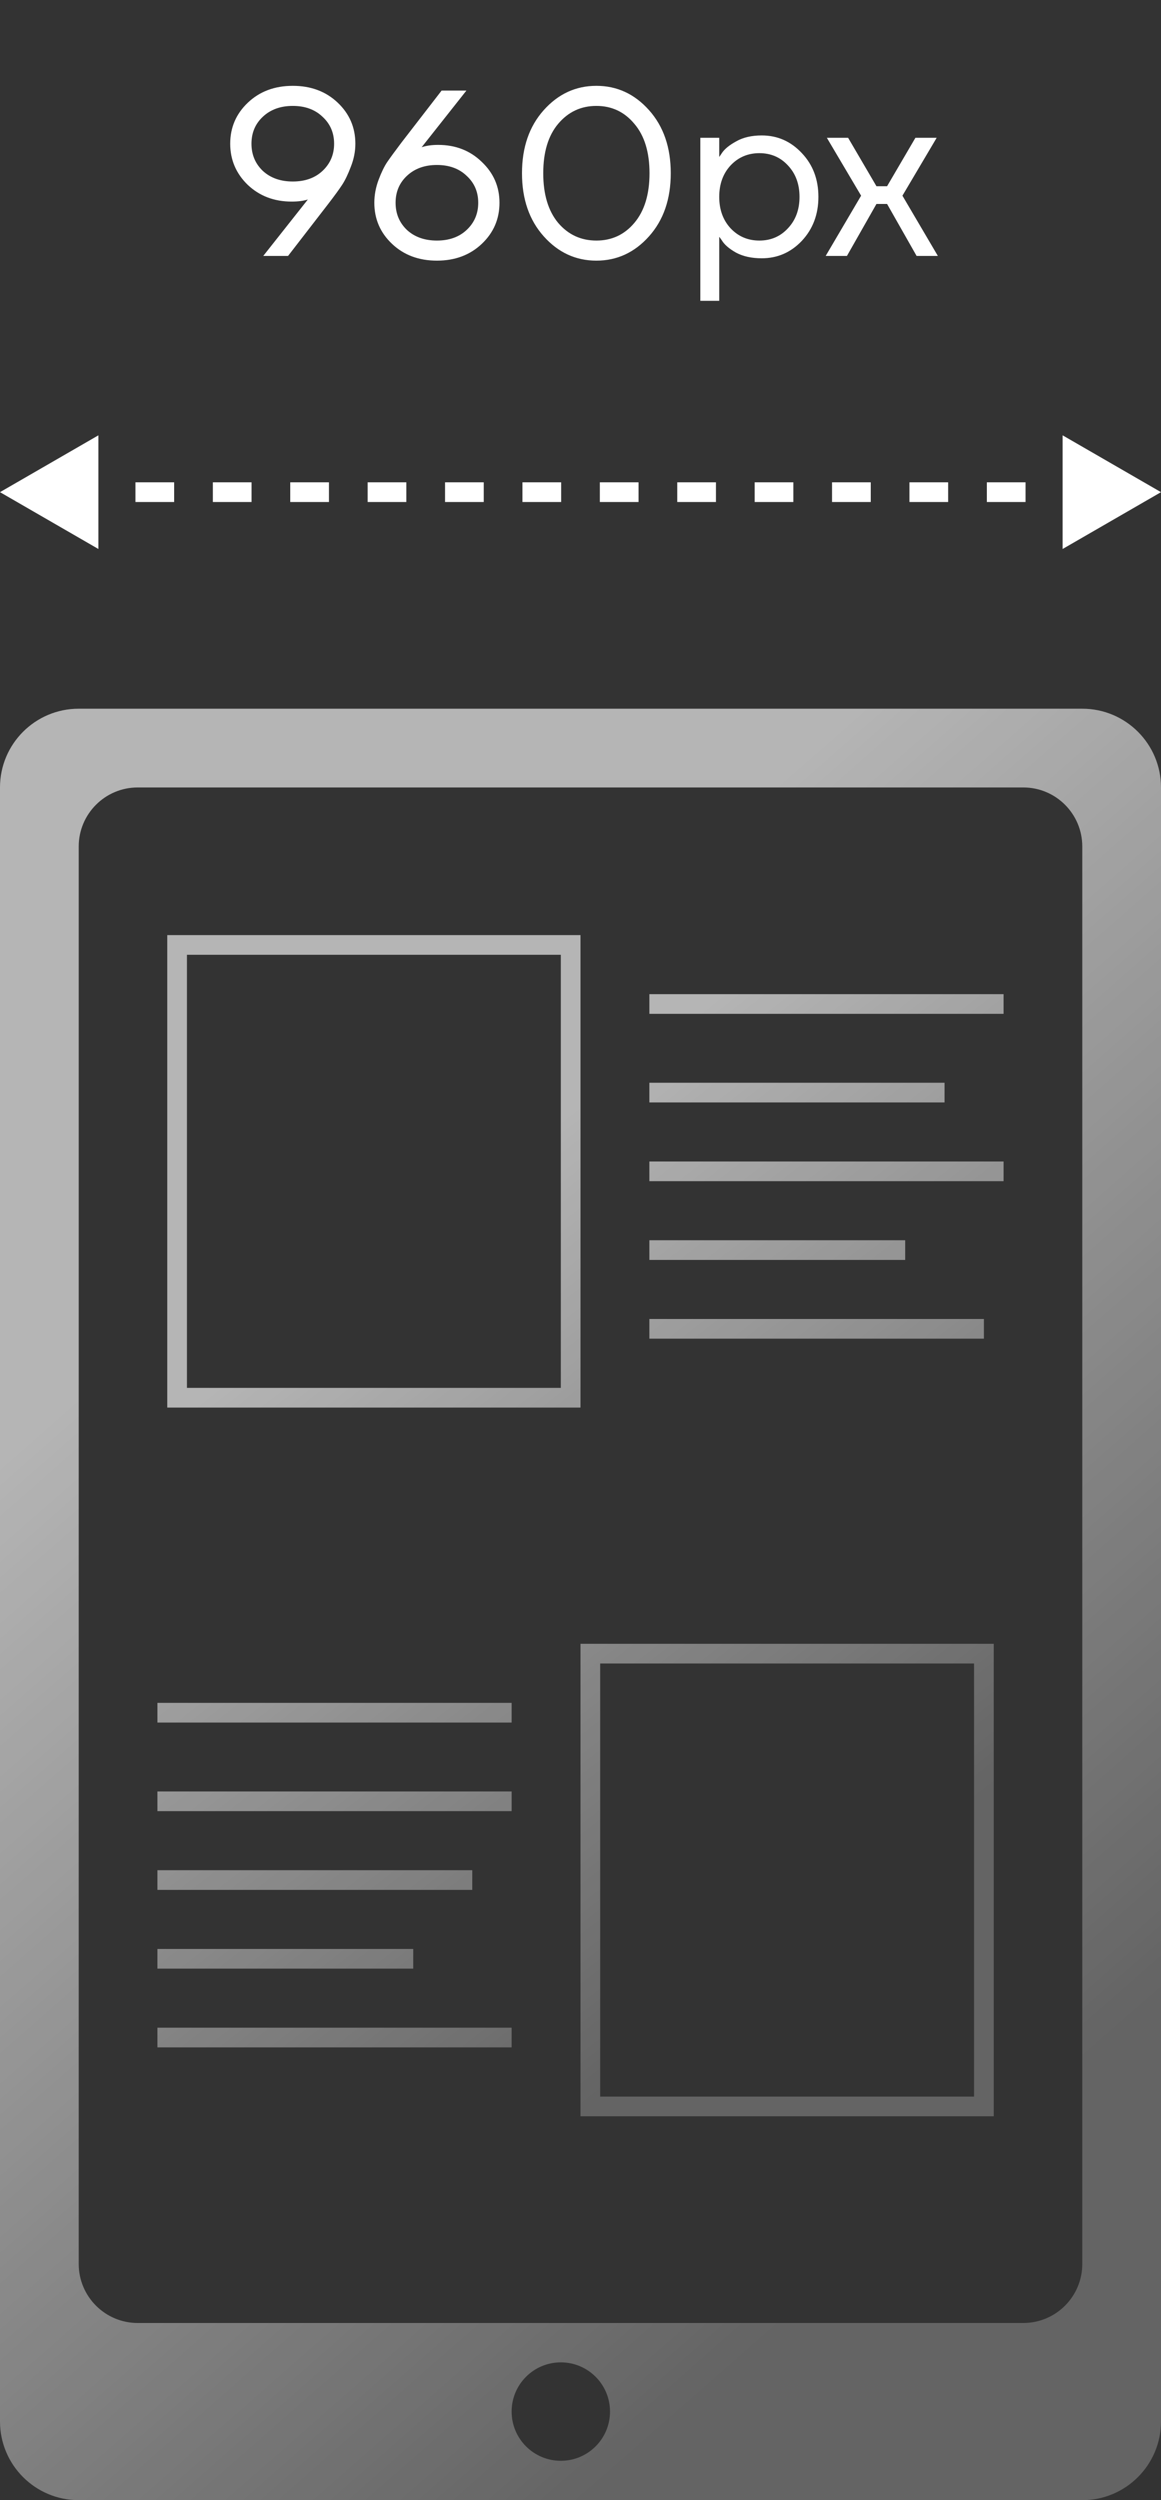 <svg width="59" height="127" viewBox="0 0 59 127" fill="none" xmlns="http://www.w3.org/2000/svg">
<rect x="0" y="0" width="59" height="127" fill="#333333" stroke="none"/>
<path fill-rule="evenodd" clip-rule="evenodd" d="M0 40C0 37.791 1.791 36 4 36H55C57.209 36 59 37.791 59 40V123C59 125.209 57.209 127 55 127H4C1.791 127 0 125.209 0 123V40ZM31 122.5C31 123.881 29.881 125 28.5 125C27.119 125 26 123.881 26 122.5C26 121.119 27.119 120 28.5 120C29.881 120 31 121.119 31 122.5ZM7 40C5.343 40 4 41.343 4 43V115C4 116.657 5.343 118 7 118H52C53.657 118 55 116.657 55 115V43C55 41.343 53.657 40 52 40H7Z" fill="url(#paint0_linear_1127_3952)"/>
<path d="M33 51H51M33 55.5H48M33 59.5H51M33 63.5H46M33 67.5H50M8 87H26M8 91.5H26M8 103.5H26M8 95.5H24M8 99.5H21M9 48H29V71H9V48ZM30 84H50V107H30V84Z" stroke="url(#paint1_linear_1127_3952)"/>
<path d="M11.699 7.3C11.699 6.476 11.999 5.78 12.599 5.212C13.199 4.644 13.959 4.36 14.879 4.36C15.799 4.36 16.559 4.644 17.159 5.212C17.759 5.78 18.059 6.476 18.059 7.3C18.059 7.692 17.983 8.08 17.831 8.464C17.687 8.848 17.539 9.156 17.387 9.388C17.235 9.62 16.999 9.944 16.679 10.36L14.639 13H13.379L15.599 10.192L15.635 10.144L15.647 10.132C15.431 10.204 15.155 10.24 14.819 10.24C13.931 10.24 13.187 9.956 12.587 9.388C11.995 8.812 11.699 8.116 11.699 7.3ZM13.355 5.932C12.971 6.292 12.779 6.748 12.779 7.3C12.779 7.852 12.971 8.312 13.355 8.68C13.747 9.04 14.255 9.22 14.879 9.22C15.503 9.22 16.007 9.04 16.391 8.68C16.783 8.312 16.979 7.852 16.979 7.3C16.979 6.748 16.783 6.292 16.391 5.932C16.007 5.564 15.503 5.38 14.879 5.38C14.255 5.38 13.747 5.564 13.355 5.932ZM19.023 10.3C19.023 9.908 19.095 9.52 19.239 9.136C19.383 8.752 19.531 8.448 19.683 8.224C19.843 7.992 20.083 7.664 20.403 7.24L22.443 4.6H23.703L21.483 7.408L21.435 7.468L21.423 7.48C21.663 7.4 21.943 7.36 22.263 7.36C23.151 7.36 23.891 7.648 24.483 8.224C25.083 8.792 25.383 9.484 25.383 10.3C25.383 11.124 25.083 11.82 24.483 12.388C23.883 12.956 23.123 13.24 22.203 13.24C21.283 13.24 20.523 12.956 19.923 12.388C19.323 11.82 19.023 11.124 19.023 10.3ZM20.679 8.932C20.295 9.292 20.103 9.748 20.103 10.3C20.103 10.852 20.295 11.312 20.679 11.68C21.071 12.04 21.579 12.22 22.203 12.22C22.827 12.22 23.331 12.04 23.715 11.68C24.107 11.312 24.303 10.852 24.303 10.3C24.303 9.748 24.107 9.292 23.715 8.932C23.331 8.564 22.827 8.38 22.203 8.38C21.579 8.38 21.071 8.564 20.679 8.932ZM27.631 12.004C26.895 11.18 26.527 10.112 26.527 8.8C26.527 7.488 26.895 6.42 27.631 5.596C28.367 4.772 29.259 4.36 30.307 4.36C31.355 4.36 32.247 4.772 32.983 5.596C33.719 6.42 34.087 7.488 34.087 8.8C34.087 10.112 33.719 11.18 32.983 12.004C32.247 12.828 31.355 13.24 30.307 13.24C29.259 13.24 28.367 12.828 27.631 12.004ZM28.363 6.292C27.859 6.892 27.607 7.728 27.607 8.8C27.607 9.872 27.859 10.712 28.363 11.32C28.875 11.92 29.523 12.22 30.307 12.22C31.091 12.22 31.735 11.92 32.239 11.32C32.751 10.712 33.007 9.872 33.007 8.8C33.007 7.728 32.751 6.892 32.239 6.292C31.735 5.684 31.091 5.38 30.307 5.38C29.523 5.38 28.875 5.684 28.363 6.292ZM35.59 15.28V7H36.55V7.96H36.562L36.682 7.78C36.818 7.572 37.062 7.372 37.414 7.18C37.766 6.98 38.198 6.88 38.71 6.88C39.51 6.88 40.19 7.18 40.75 7.78C41.31 8.372 41.59 9.112 41.59 10C41.59 10.888 41.31 11.632 40.75 12.232C40.19 12.824 39.51 13.12 38.71 13.12C38.198 13.12 37.762 13.024 37.402 12.832C37.05 12.632 36.81 12.424 36.682 12.208L36.562 12.04H36.55V15.28H35.59ZM37.126 8.404C36.742 8.82 36.55 9.352 36.55 10C36.55 10.648 36.742 11.18 37.126 11.596C37.518 12.012 38.006 12.22 38.59 12.22C39.174 12.22 39.658 12.012 40.042 11.596C40.434 11.18 40.63 10.648 40.63 10C40.63 9.352 40.434 8.82 40.042 8.404C39.658 7.988 39.174 7.78 38.59 7.78C38.006 7.78 37.518 7.988 37.126 8.404ZM41.96 13L43.76 9.94L42.02 7H43.1L44.54 9.46H45.08L46.52 7H47.6L45.86 9.94L47.66 13H46.58L45.08 10.36H44.54L43.04 13H41.96Z" fill="white"/>
<path d="M0 25L5 27.887V22.113L0 25ZM59 25L54 22.113V27.887L59 25ZM2.95 25.5H4.917V24.5H2.95V25.5ZM6.883 25.5H8.85V24.5H6.883V25.5ZM10.817 25.5H12.783V24.5H10.817V25.5ZM14.75 25.5H16.717V24.5H14.75V25.5ZM18.683 25.5H20.65V24.5H18.683V25.5ZM22.617 25.5H24.583V24.5H22.617V25.5ZM26.55 25.5H28.517V24.5H26.55V25.5ZM30.483 25.5H32.45V24.5H30.483V25.5ZM34.417 25.5H36.383V24.5H34.417V25.5ZM38.35 25.5H40.317V24.5H38.35V25.5ZM42.283 25.5H44.25V24.5H42.283V25.5ZM46.217 25.5H48.183V24.5H46.217V25.5ZM50.15 25.5H52.117V24.5H50.15V25.5ZM54.083 25.5H56.05V24.5H54.083V25.5Z" fill="white"/>
<defs>
<linearGradient id="paint0_linear_1127_3952" x1="4.823" y1="69.109" x2="44.251" y2="114.063" gradientUnits="userSpaceOnUse">
<stop stop-color="white" stop-opacity="0.64"/>
<stop offset="1" stop-color="white" stop-opacity="0.24"/>
</linearGradient>
<linearGradient id="paint1_linear_1127_3952" x1="11.515" y1="69.466" x2="36.524" y2="101.519" gradientUnits="userSpaceOnUse">
<stop stop-color="white" stop-opacity="0.64"/>
<stop offset="1" stop-color="white" stop-opacity="0.24"/>
</linearGradient>
</defs>
</svg>
